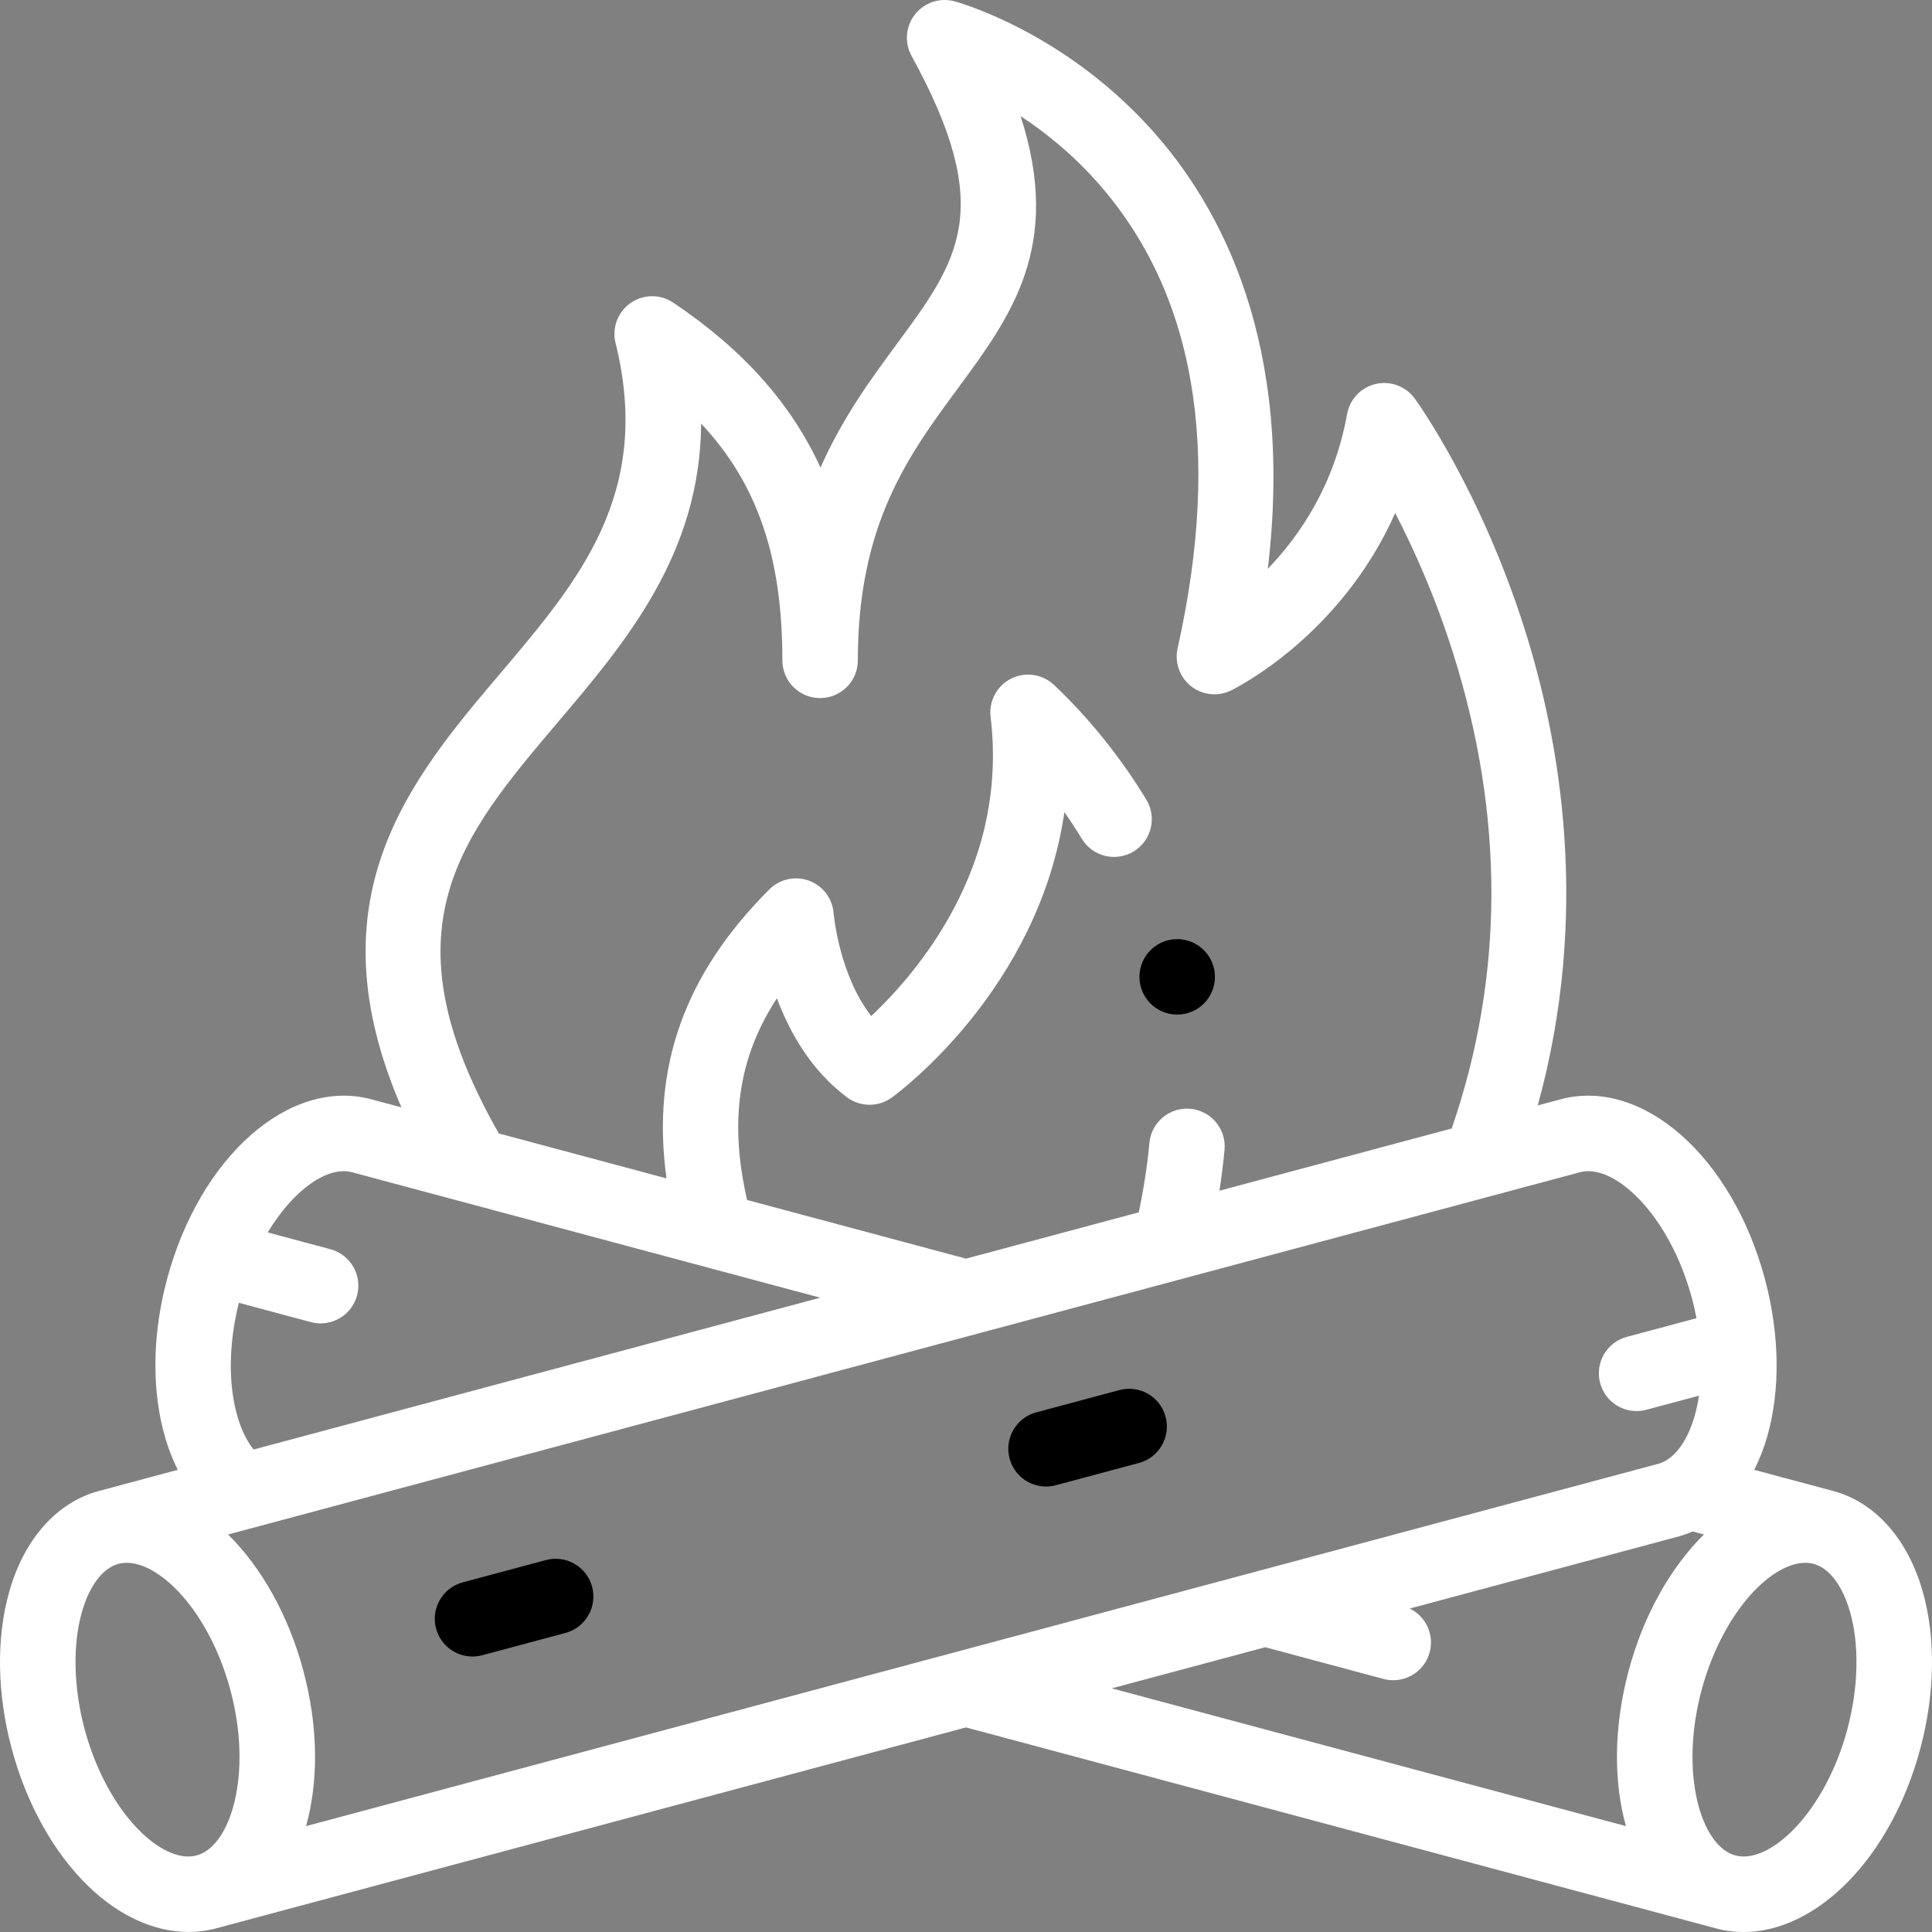 <?xml version="1.0"?>
<svg xmlns="http://www.w3.org/2000/svg" xmlns:xlink="http://www.w3.org/1999/xlink" xmlns:svgjs="http://svgjs.com/svgjs" version="1.1" width="512" height="512" x="0" y="0" viewBox="0 0 512.003 512.003" style="enable-background:new 0 0 512 512" xml:space="preserve" class=""><rect x="0" y="0" width="512.003" height="512.003" fill="#808080" stroke="none"/><g><g xmlns="http://www.w3.org/2000/svg"><g><path d="m509.514 421.668c-3.975-13.895-12.623-23.57-23.728-26.545l-20.891-5.598c1.37-2.705 2.534-5.647 3.442-8.823 3.52-12.306 3.3-27.138-.619-41.763-8.708-32.498-32.502-53.409-54.165-47.603l-6.03 1.616c13.909-50.506 6.157-95.967-3.548-126.47-11.694-36.755-28.346-59.895-29.049-60.862-2.356-3.241-6.422-4.762-10.322-3.867-3.905.896-6.899 4.035-7.607 7.978-3.362 18.702-12.411 32.089-21.009 41.003 7.06-59.412-12.229-95.86-31.052-116.635-23.39-25.817-50.838-33.441-51.994-33.753-3.869-1.042-7.991.325-10.468 3.478s-2.83 7.48-.899 10.993c22.371 40.708 12.48 54.12-3.905 76.34-6.754 9.158-14.333 19.437-20.226 32.759-7.911-17.224-20.729-31.424-39.031-43.716-3.431-2.304-7.927-2.261-11.313.111s-4.963 6.582-3.97 10.594c9.876 39.881-9.72 62.993-30.466 87.462-23.772 28.039-50.379 59.44-26.288 115.094l-7.926-2.124c-21.664-5.807-45.458 15.105-54.166 47.604-5.078 18.951-3.755 37.461 2.829 50.584l-20.897 5.599c-11.104 2.975-19.752 12.65-23.727 26.545-3.521 12.306-3.301 27.137.618 41.764 3.919 14.625 11.145 27.58 20.347 36.477 8.155 7.886 17.504 12.08 26.519 12.08 2.47 0 4.914-.315 7.302-.955.002-.001.004-.001.007-.002l198.72-53.247 198.728 53.249c2.432.652 4.889.967 7.35.967 19.465-.001 39.086-19.719 46.816-48.569 3.918-14.627 4.138-29.459.618-41.765zm-90.785-111.013c9.134-2.445 23.746 11.349 29.671 33.461.466 1.738.856 3.483 1.188 5.225l-18.461 4.947c-5.335 1.429-8.501 6.913-7.071 12.248 1.197 4.468 5.237 7.414 9.653 7.414.856 0 1.728-.111 2.594-.343l13.943-3.736c-.278 1.859-.655 3.645-1.138 5.332-1.995 6.976-5.521 11.614-9.674 12.727l-358.32 96.012c3.28-11.794 3.281-26.236-.733-41.215-3.86-14.408-10.933-27.186-19.94-36.068zm-270.809-119.354c17.852-21.056 37.636-44.394 37.895-79.037 15.072 16.087 21.522 35.587 21.522 62.737 0 5.523 4.478 10 10 10s10-4.478 10-10c0-36.137 13.436-54.355 26.429-71.974 14.246-19.319 27.846-37.764 16.709-72.252 6.498 4.268 13.621 9.974 20.275 17.461 25.951 29.2 33.127 70.78 21.328 123.584-.837 3.748.546 7.644 3.559 10.025 3.012 2.382 7.122 2.828 10.576 1.147 1.405-.684 29.068-14.495 43.528-47.023 4.903 9.45 10.632 22.143 15.387 37.245 13.619 43.26 13.473 85.572-.408 125.847l-61.557 16.494c.563-3.635 1.025-7.254 1.355-10.833.507-5.5-3.54-10.369-9.039-10.876-5.501-.519-10.369 3.539-10.877 9.039-.557 6.04-1.517 12.217-2.815 18.399l-45.784 12.268-58.015-15.545c-4.764-20.811-2.376-37.691 7.902-53.455 3.4 9.076 9.1 19.2 18.599 26.255 3.506 2.604 8.294 2.633 11.83.071 1.855-1.345 38.939-28.779 45.757-75.666 1.549 2.211 3.097 4.567 4.614 7.069 2.865 4.722 9.016 6.229 13.737 3.362 4.722-2.865 6.227-9.015 3.362-13.736-6.8-11.207-15.265-21.721-24.479-30.405-3.063-2.886-7.605-3.545-11.361-1.651-3.757 1.895-5.926 5.939-5.427 10.117 2.576 21.526-2.892 42.204-16.251 61.461-5.442 7.844-11.178 13.884-15.383 17.839-8.561-11.038-9.95-27.062-9.964-27.228-.289-3.9-2.824-7.273-6.49-8.635-3.664-1.362-7.789-.461-10.554 2.303-22.476 22.476-31.313 47.104-27.247 76.576l-44.44-11.908c-30.829-54.155-10.232-78.456 15.727-109.075zm-84.609 153.963 19.065 5.108c.867.232 1.737.343 2.594.343 4.415 0 8.456-2.947 9.653-7.414 1.43-5.335-1.736-10.818-7.071-12.248l-16.603-4.449c6.899-11.435 15.95-17.655 22.325-15.95l124.091 33.25-150.154 40.235c-5.53-6.839-8.225-21.66-3.9-38.875zm-40.885 112.992c-2.95-11.014-3.209-22.344-.708-31.087 1.995-6.976 5.521-11.614 9.674-12.727.696-.187 1.427-.278 2.185-.278 3.765 0 8.216 2.266 12.557 6.463 6.537 6.321 11.979 16.263 14.93 27.276 5.926 22.113.154 41.37-8.966 43.813-4.145 1.113-9.524-1.142-14.74-6.185-6.538-6.321-11.981-16.263-14.932-27.275zm312.923-21.732c.155.049.305.107.463.15l30.83 8.261c.866.232 1.737.343 2.594.343 4.415 0 8.456-2.947 9.653-7.414 1.263-4.714-1.065-9.539-5.304-11.585l71.024-19.031c1.358-.364 2.679-.831 3.96-1.391l2.991.802c-9.006 8.883-16.08 21.66-19.939 36.068-4.014 14.979-4.013 29.421-.733 41.215l-136.251-36.508zm154.227 21.731c-5.926 22.115-20.565 35.903-29.671 33.461-9.12-2.444-14.892-21.7-8.966-43.814 2.951-11.013 8.393-20.955 14.93-27.275 4.342-4.198 8.791-6.463 12.557-6.463.758 0 1.488.092 2.185.278 4.152 1.113 7.679 5.751 9.674 12.727 2.5 8.743 2.243 20.073-.709 31.086z" fill="#ffffff" data-original="#000000" style="" class=""/><path d="m301.967 258.881c0 5.523 4.481 10 10.004 10s10-4.477 10-10-4.478-10-10-10h-.008c-5.522 0-9.996 4.477-9.996 10z" fill="#000000" data-original="#000000" style="" class=""/><path d="m125.221 438.999c.856 0 1.728-.111 2.594-.343l22.027-5.902c5.335-1.429 8.501-6.913 7.071-12.247s-6.914-8.501-12.247-7.071l-22.027 5.902c-5.335 1.429-8.501 6.913-7.071 12.247 1.197 4.468 5.237 7.414 9.653 7.414z" fill="#000000" data-original="#000000" style="" class=""/><path d="m277.208 393.95c.856 0 1.728-.111 2.594-.343l22.026-5.902c5.335-1.429 8.501-6.913 7.071-12.248-1.43-5.334-6.913-8.502-12.247-7.071l-22.026 5.902c-5.335 1.429-8.501 6.913-7.071 12.248 1.197 4.468 5.237 7.414 9.653 7.414z" fill="#000000" data-original="#000000" style="" class=""/></g></g></g></svg>
